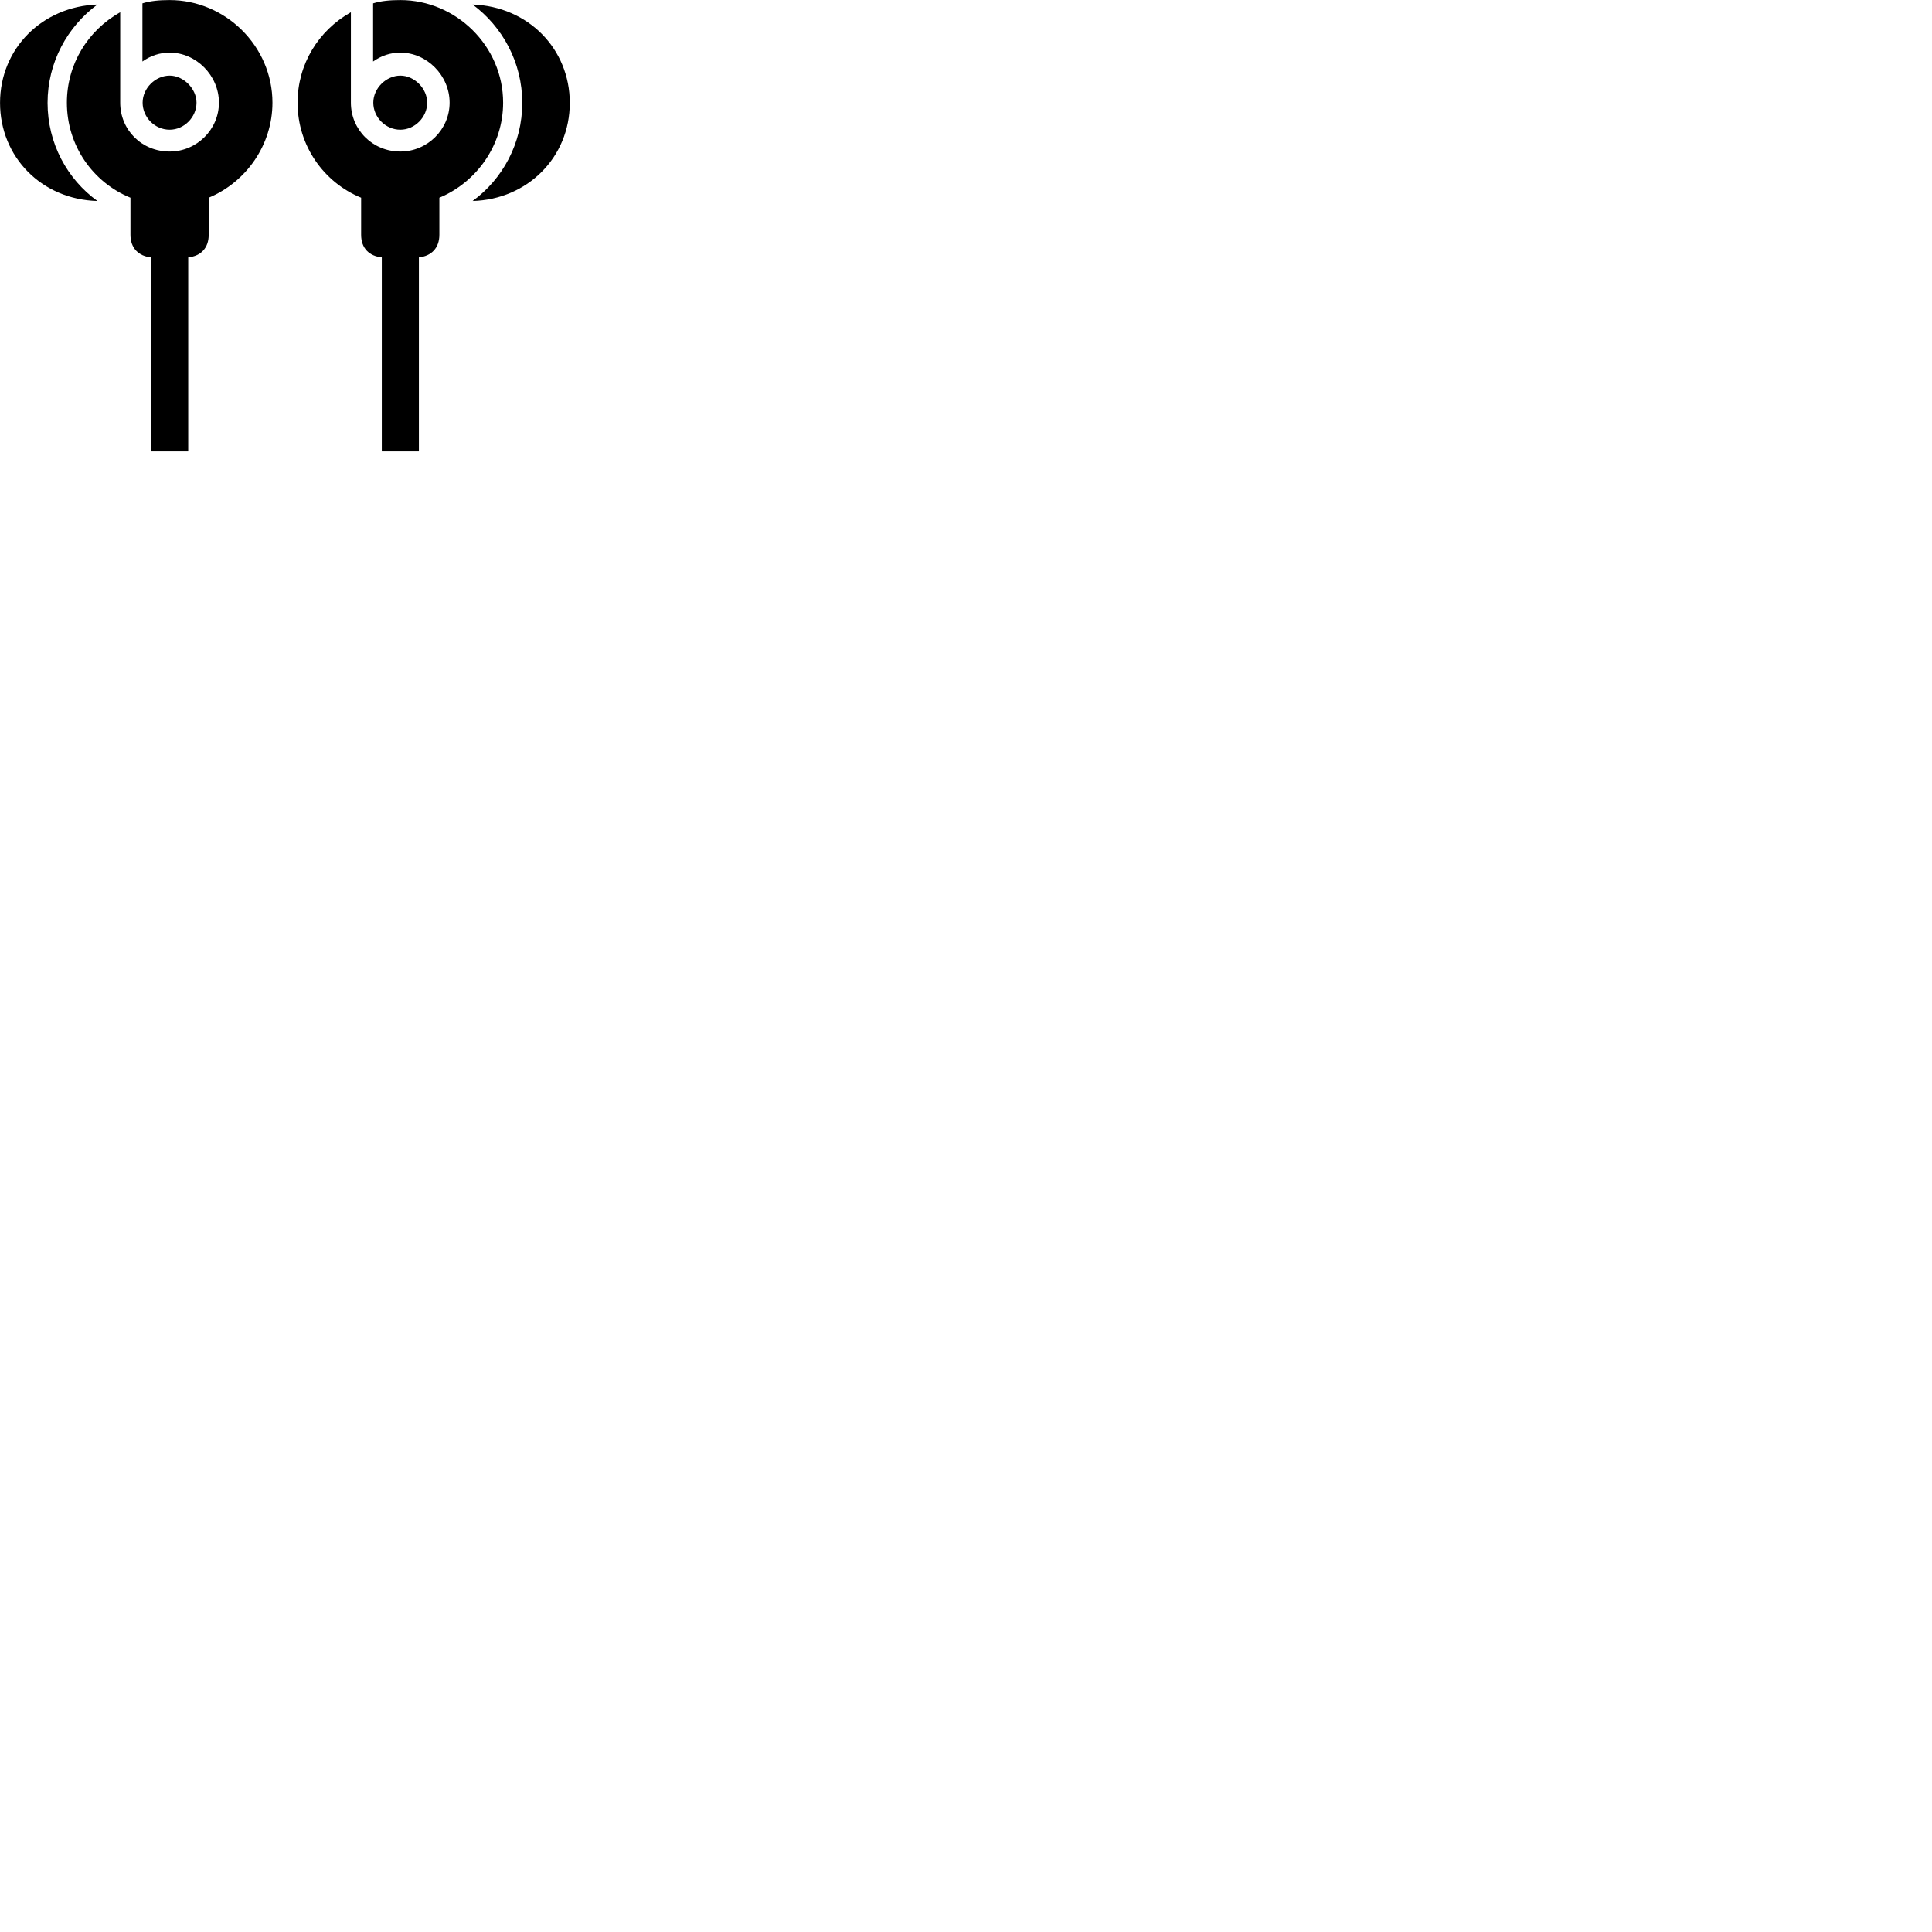 
        <svg xmlns="http://www.w3.org/2000/svg" viewBox="0 0 100 100">
            <path d="M7.812 23.363H9.742V13.323C10.392 13.253 10.802 12.843 10.802 12.153V10.233C12.742 9.423 14.102 7.503 14.102 5.313C14.102 2.383 11.662 0.003 8.782 0.003C8.252 0.003 7.792 0.043 7.372 0.173V3.183C7.792 2.883 8.272 2.723 8.782 2.723C10.152 2.723 11.332 3.903 11.332 5.313C11.332 6.703 10.182 7.843 8.782 7.843C7.332 7.843 6.222 6.723 6.222 5.313V0.633C4.532 1.583 3.462 3.333 3.462 5.313C3.462 7.543 4.812 9.443 6.752 10.233V12.153C6.752 12.843 7.172 13.253 7.812 13.323ZM21.682 23.363V13.323C22.322 13.253 22.742 12.843 22.742 12.153V10.233C24.682 9.423 26.042 7.503 26.042 5.313C26.042 2.383 23.602 0.003 20.722 0.003C20.202 0.003 19.732 0.043 19.312 0.173V3.183C19.732 2.883 20.212 2.723 20.722 2.723C22.092 2.723 23.272 3.903 23.272 5.313C23.272 6.703 22.122 7.843 20.722 7.843C19.292 7.843 18.162 6.723 18.162 5.313V0.633C16.472 1.583 15.402 3.333 15.402 5.313C15.402 7.543 16.762 9.443 18.692 10.233V12.153C18.692 12.843 19.102 13.253 19.762 13.323V23.363ZM2.462 5.323C2.462 3.233 3.482 1.383 5.042 0.233C2.192 0.333 0.002 2.503 0.002 5.323C0.002 8.123 2.152 10.323 5.042 10.403C3.482 9.273 2.462 7.423 2.462 5.323ZM27.032 5.323C27.032 7.423 26.012 9.273 24.462 10.403C27.302 10.323 29.492 8.143 29.492 5.323C29.492 2.533 27.342 0.333 24.462 0.233C26.012 1.383 27.032 3.233 27.032 5.323ZM8.782 6.713C9.532 6.713 10.172 6.063 10.172 5.313C10.172 4.593 9.502 3.913 8.782 3.913C8.042 3.913 7.382 4.563 7.382 5.313C7.382 6.073 8.012 6.713 8.782 6.713ZM20.722 6.713C21.472 6.713 22.112 6.063 22.112 5.313C22.112 4.593 21.462 3.913 20.722 3.913C19.992 3.913 19.322 4.563 19.322 5.313C19.322 6.073 19.962 6.713 20.722 6.713Z" />
        </svg>
    